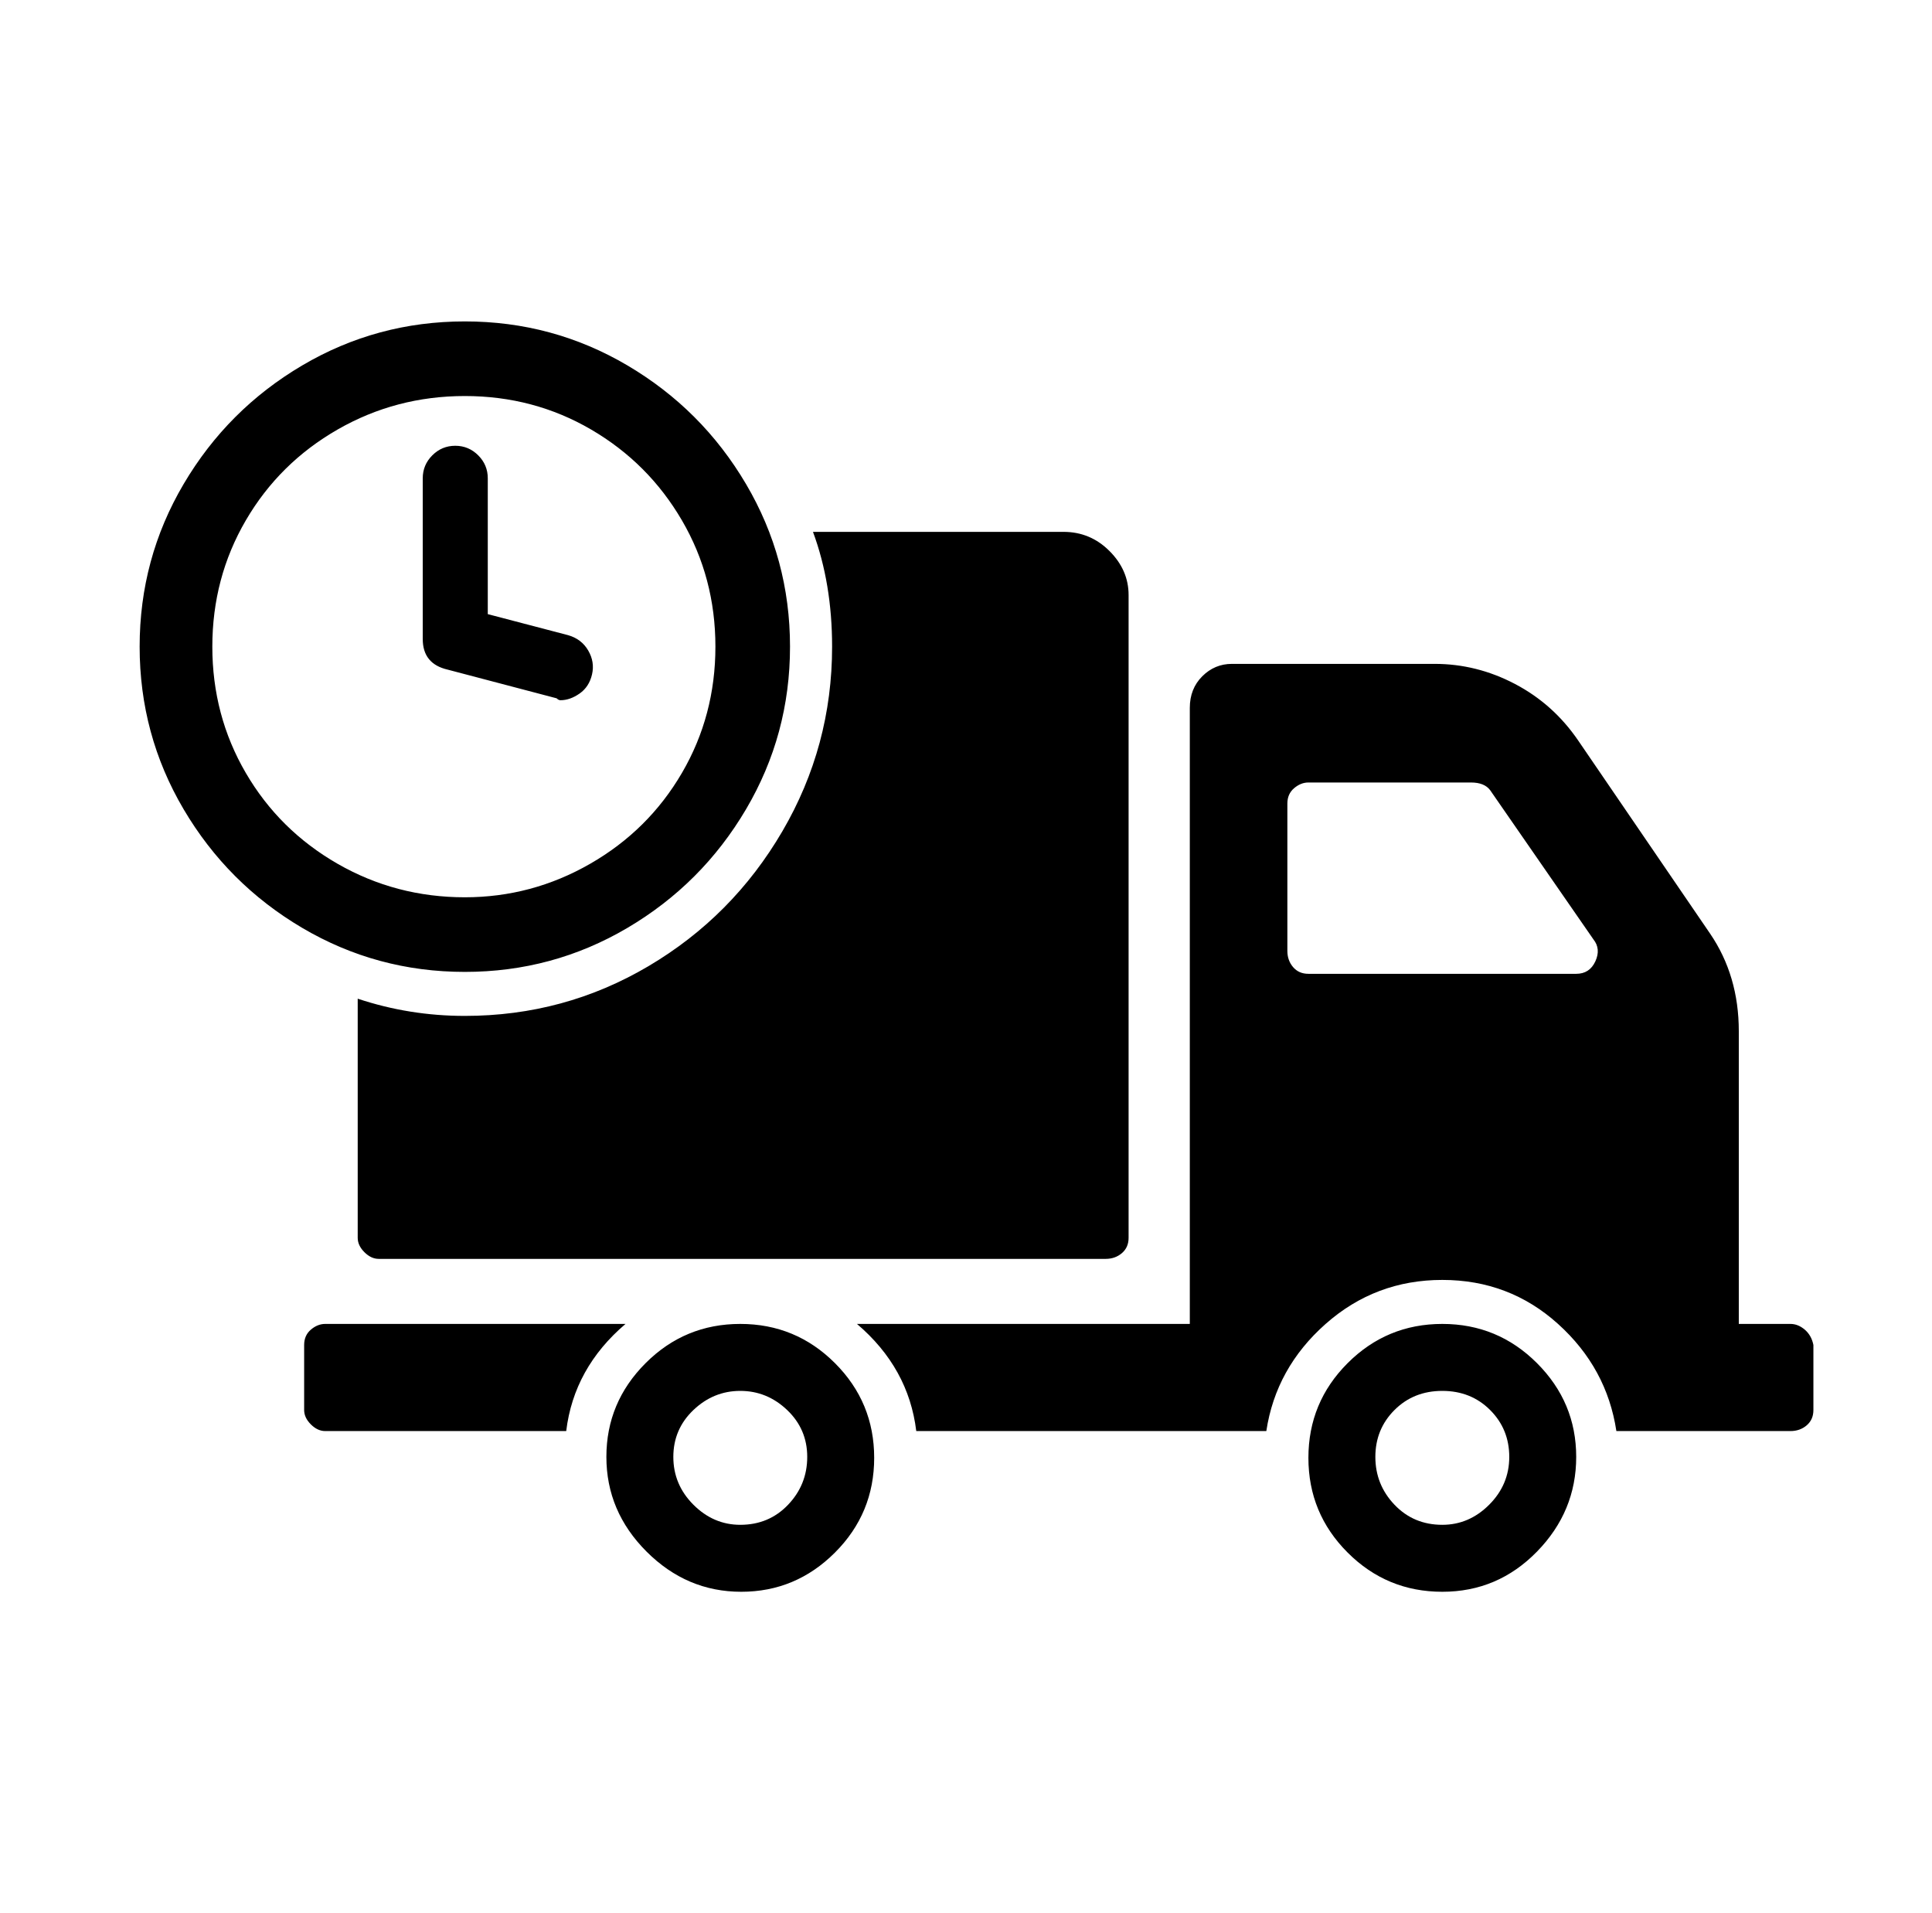 <svg xmlns="http://www.w3.org/2000/svg" viewBox="-10 0 1010 1000"><path d="M926 692h-27V539q0-29-15-51l-69-101q-13-19-33-29.5T740 347H634q-9 0-15.5 6.5T612 370v322H438q27 23 31 56h183q5-33 31-56t61-23 60.5 23 30.5 56h91q5 0 8.5-3t3.5-8v-34q-1-5-4.5-8t-7.5-3zM814 509H674q-5 0-8-3.5t-3-8.5v-77q0-5 3.5-8t7.5-3h85q7 0 10 4l54 78q4 5 1 11.5t-10 6.5zm-70 183q-29 0-49.5 20.5T674 762t20.5 49.5T744 832t49.5-21 20.5-49.5-20.5-49T744 692zm0 105q-15 0-25-10.5t-10-25 10-24.5 25-10 25 10 10 24.5-10.5 25T744 797zM160 692q-4 0-7.5 3t-3.5 8v34q0 4 3.5 7.5t7.5 3.5h126q4-33 31-56zm217 0q-29 0-49.5 20.5t-20.5 49 21 49.5 49.5 21 49-20.5T447 762t-20.5-49.5T377 692zm0 105q-14 0-24.5-10.5t-10.5-25 10.5-24.5 24.5-10 24.5 10 10.5 24.5-10 25-25 10.5zm169-519H415q10 27 10 60 0 52-26 96.5T329 505t-96 26q-29 0-56-9v125q0 4 3.5 7.5t7.5 3.5h380q5 0 8.5-3t3.5-8V311q0-13-10-23t-24-10zM233 168q-46 0-85 23t-62 62-23 85 23 85 62 62 85 23 85-23 62-62 23-85-23-85-62-62-85-23zm0 301q-36 0-66.5-17.5t-48-47.5-17.5-66 17.5-66 48-47.5T233 207t66 17.5 47.5 47.5 17.5 66-17.5 66-48 47.5T233 469zm50-103q-1 0-2-1l-57-15q-13-3-13-16v-84q0-7 5-12t12-5 12 5 5 12v71l42 11q7 2 10.5 8t2 12.5-6.5 10-10 3.5z"/></svg>